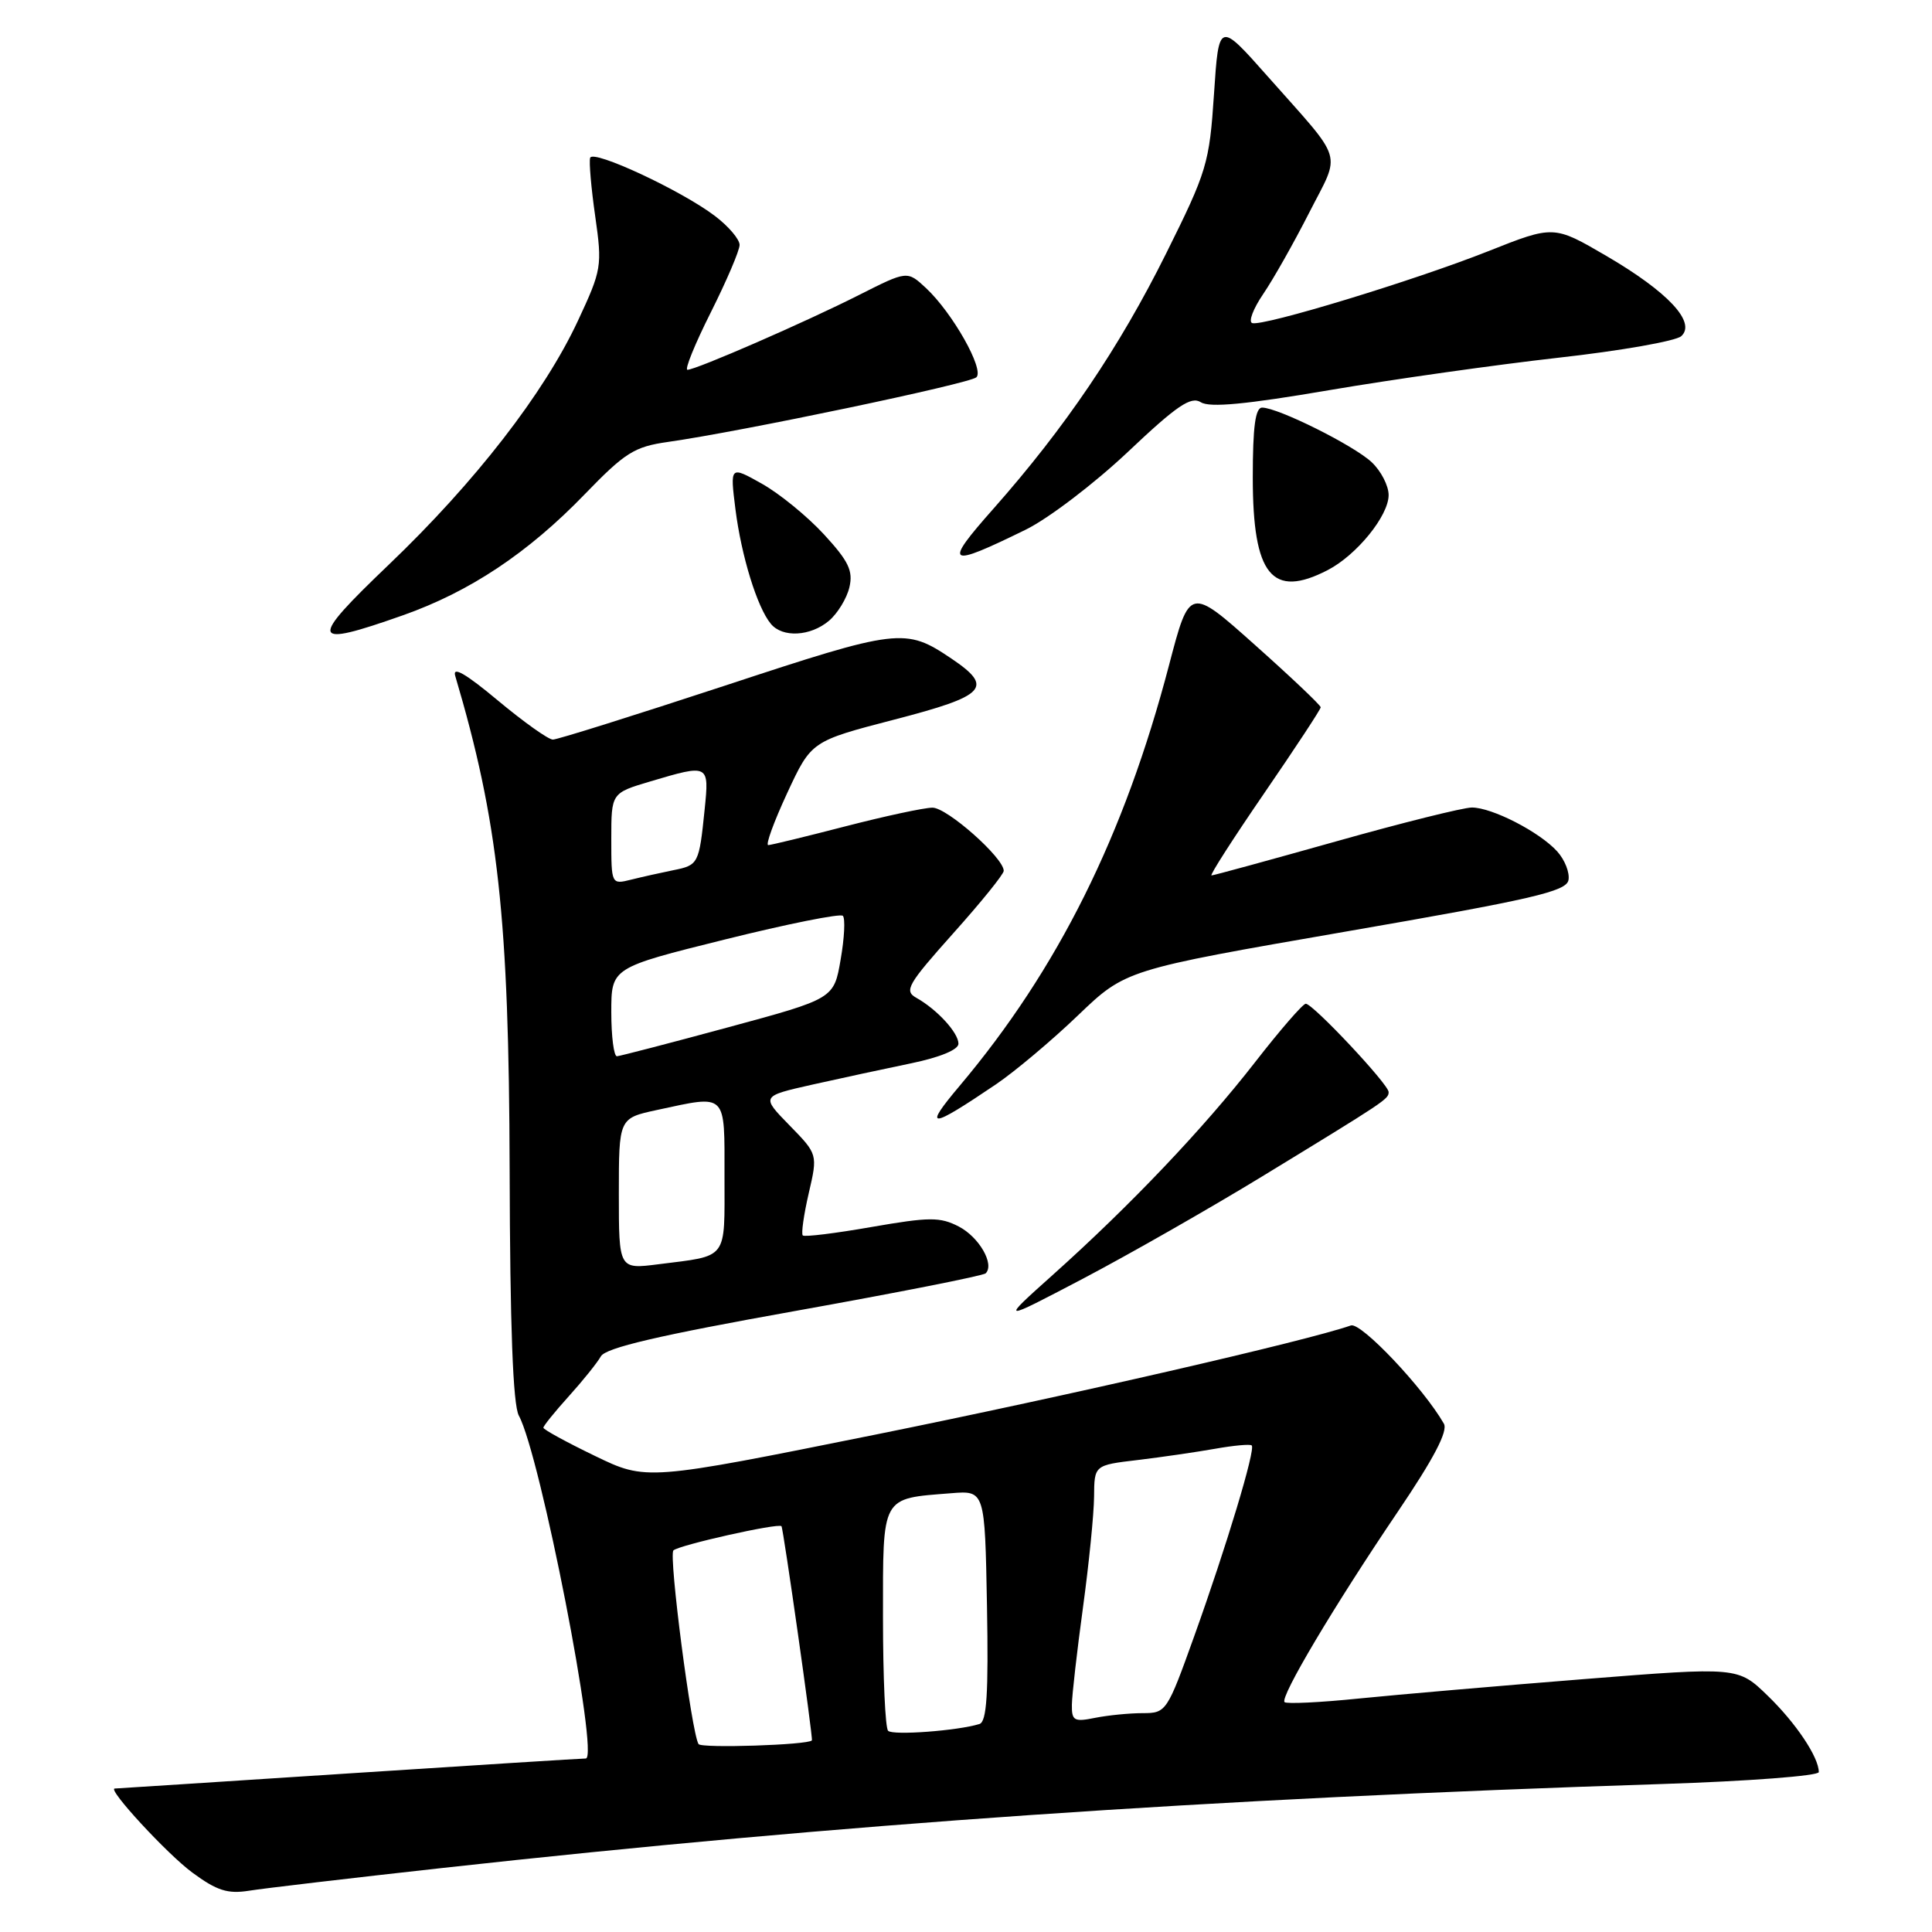 <?xml version="1.0" encoding="UTF-8" standalone="no"?>
<!DOCTYPE svg PUBLIC "-//W3C//DTD SVG 1.1//EN" "http://www.w3.org/Graphics/SVG/1.1/DTD/svg11.dtd" >
<svg xmlns="http://www.w3.org/2000/svg" xmlns:xlink="http://www.w3.org/1999/xlink" version="1.1" viewBox="0 0 256 256">
 <g >
 <path fill="currentColor"
d=" M 58.50 247.53 C 111.46 241.68 159.92 238.34 220.25 236.39 C 231.66 236.02 241.00 235.31 241.00 234.81 C 241.00 232.84 237.97 228.31 234.23 224.69 C 230.29 220.87 230.29 220.87 209.89 222.49 C 198.68 223.38 185.27 224.54 180.09 225.06 C 174.92 225.59 170.47 225.80 170.21 225.54 C 169.57 224.90 176.79 212.76 185.23 200.29 C 189.98 193.27 191.89 189.63 191.32 188.64 C 188.62 183.92 180.33 175.16 179.00 175.63 C 173.09 177.69 141.54 184.94 116.07 190.08 C 85.64 196.21 85.64 196.21 78.82 192.91 C 75.07 191.10 72.00 189.42 72.00 189.18 C 72.00 188.94 73.52 187.06 75.37 185.01 C 77.23 182.95 79.14 180.57 79.62 179.72 C 80.26 178.59 87.32 176.94 105.27 173.73 C 118.89 171.29 130.30 169.04 130.61 168.72 C 131.81 167.52 129.74 163.92 127.04 162.52 C 124.56 161.24 123.16 161.25 115.50 162.58 C 110.70 163.42 106.59 163.93 106.37 163.70 C 106.15 163.48 106.50 160.97 107.16 158.12 C 108.36 152.95 108.36 152.95 104.60 149.10 C 100.84 145.25 100.84 145.25 107.67 143.71 C 111.43 142.87 117.31 141.60 120.75 140.89 C 124.55 140.10 127.00 139.09 127.00 138.30 C 127.00 136.84 124.16 133.75 121.41 132.21 C 119.77 131.29 120.28 130.42 126.29 123.69 C 129.98 119.57 133.00 115.84 133.00 115.39 C 133.00 113.66 125.48 107.00 123.55 107.02 C 122.42 107.03 117.22 108.15 112.00 109.50 C 106.78 110.85 102.18 111.97 101.80 111.98 C 101.41 111.99 102.54 108.90 104.30 105.10 C 107.50 98.21 107.50 98.21 118.50 95.35 C 130.70 92.19 131.73 91.08 126.06 87.26 C 119.96 83.15 119.09 83.26 96.03 90.86 C 84.10 94.78 73.86 98.00 73.26 98.00 C 72.66 98.00 69.38 95.66 65.96 92.81 C 61.72 89.27 59.93 88.23 60.32 89.56 C 66.03 108.83 67.44 121.62 67.53 155.00 C 67.58 175.79 67.97 186.16 68.75 187.58 C 71.58 192.75 79.44 232.99 77.62 233.01 C 77.01 233.01 62.77 233.91 46.00 235.00 C 29.23 236.09 15.37 236.99 15.20 236.99 C 14.17 237.02 22.18 245.70 25.49 248.13 C 28.73 250.52 30.17 250.98 33.00 250.53 C 34.92 250.22 46.40 248.87 58.50 247.53 Z  M 167.00 156.03 C 183.73 145.82 184.00 145.64 184.00 144.70 C 184.00 143.68 173.97 133.00 173.02 133.00 C 172.64 133.00 169.61 136.49 166.30 140.75 C 159.48 149.52 149.79 159.72 139.50 168.93 C 132.50 175.20 132.50 175.20 143.50 169.43 C 149.55 166.25 160.12 160.22 167.00 156.03 Z  M 132.00 143.66 C 134.47 141.98 139.35 137.89 142.82 134.56 C 149.14 128.50 149.14 128.50 178.32 123.44 C 203.05 119.16 207.55 118.12 207.83 116.62 C 208.02 115.65 207.35 113.94 206.34 112.82 C 204.01 110.24 197.71 107.00 195.03 107.00 C 193.91 107.00 185.79 109.02 177.00 111.50 C 168.21 113.97 160.80 116.00 160.53 116.00 C 160.26 116.00 163.40 111.10 167.52 105.10 C 171.63 99.11 175.00 93.99 175.00 93.72 C 175.00 93.45 171.09 89.74 166.31 85.48 C 157.63 77.73 157.63 77.73 154.91 88.11 C 148.99 110.72 140.18 128.43 127.15 143.89 C 122.25 149.70 123.13 149.66 132.00 143.66 Z  M 53.39 81.53 C 62.26 78.40 69.98 73.26 77.50 65.47 C 82.83 59.96 84.06 59.19 88.50 58.56 C 98.18 57.19 128.51 50.83 129.38 49.99 C 130.45 48.95 126.21 41.45 122.71 38.18 C 120.22 35.86 120.22 35.86 113.86 39.07 C 106.75 42.67 92.22 49.00 91.09 49.00 C 90.69 49.00 92.08 45.58 94.18 41.40 C 96.28 37.21 98.00 33.19 98.00 32.45 C 98.00 31.71 96.54 29.99 94.75 28.63 C 90.35 25.27 78.57 19.78 78.20 20.91 C 78.03 21.41 78.33 24.90 78.87 28.66 C 79.81 35.26 79.73 35.75 76.58 42.50 C 72.11 52.09 62.95 63.90 51.51 74.83 C 40.80 85.07 41.03 85.89 53.39 81.53 Z  M 109.85 82.25 C 110.98 81.29 112.20 79.30 112.55 77.82 C 113.06 75.64 112.45 74.36 109.18 70.81 C 106.98 68.42 103.28 65.40 100.96 64.10 C 96.73 61.72 96.73 61.72 97.45 67.48 C 98.23 73.66 100.33 80.49 102.14 82.66 C 103.68 84.53 107.39 84.33 109.85 82.25 Z  M 175.93 75.54 C 179.77 73.55 184.00 68.34 184.00 65.60 C 184.00 64.36 182.99 62.40 181.75 61.24 C 179.37 59.01 169.37 54.03 167.25 54.01 C 166.34 54.00 166.00 56.52 166.00 63.28 C 166.00 76.22 168.54 79.36 175.93 75.54 Z  M 135.94 70.17 C 138.93 68.70 145.01 64.07 149.44 59.89 C 155.95 53.73 157.81 52.47 159.12 53.30 C 160.28 54.04 165.12 53.58 176.12 51.70 C 184.58 50.26 198.25 48.33 206.50 47.40 C 214.75 46.48 222.08 45.19 222.78 44.54 C 224.78 42.71 221.03 38.69 212.87 33.92 C 205.88 29.84 205.88 29.84 197.19 33.29 C 187.38 37.18 167.34 43.28 165.92 42.81 C 165.40 42.63 166.06 40.90 167.38 38.96 C 168.71 37.01 171.45 32.16 173.48 28.17 C 177.69 19.91 178.24 21.71 168.00 10.15 C 161.50 2.81 161.50 2.81 160.86 12.47 C 160.25 21.65 159.93 22.71 154.52 33.58 C 148.32 46.05 141.13 56.67 131.65 67.39 C 124.93 74.97 125.46 75.31 135.94 70.17 Z  M 92.56 231.10 C 91.63 229.60 88.58 206.09 89.23 205.44 C 89.93 204.74 103.13 201.78 103.55 202.23 C 103.79 202.49 107.76 230.39 107.58 230.61 C 107.12 231.22 92.92 231.68 92.56 231.10 Z  M 117.68 229.34 C 117.30 228.97 117.00 222.21 117.00 214.31 C 117.00 198.04 116.69 198.60 126.03 197.86 C 130.50 197.50 130.50 197.50 130.78 212.77 C 130.99 224.47 130.75 228.14 129.78 228.44 C 126.92 229.33 118.31 229.98 117.68 229.34 Z  M 142.03 225.88 C 142.05 224.57 142.71 218.78 143.50 213.00 C 144.29 207.22 144.95 200.62 144.97 198.32 C 145.00 194.14 145.00 194.14 150.75 193.46 C 153.91 193.08 158.52 192.41 161.00 191.97 C 163.47 191.53 165.66 191.33 165.86 191.53 C 166.39 192.05 162.53 204.84 158.26 216.75 C 154.65 226.82 154.53 227.00 151.42 227.00 C 149.67 227.00 146.84 227.28 145.12 227.62 C 142.32 228.19 142.00 228.01 142.03 225.88 Z  M 82.00 158.18 C 82.00 148.17 82.00 148.17 87.05 147.08 C 96.41 145.07 96.00 144.66 96.00 155.93 C 96.00 167.08 96.56 166.34 87.25 167.52 C 82.00 168.19 82.00 168.19 82.00 158.18 Z  M 81.00 134.12 C 81.00 128.23 81.00 128.23 96.04 124.49 C 104.31 122.43 111.35 121.02 111.68 121.35 C 112.02 121.68 111.89 124.29 111.39 127.14 C 110.50 132.33 110.50 132.33 96.50 136.12 C 88.80 138.21 82.16 139.93 81.75 139.96 C 81.34 139.98 81.00 137.35 81.00 134.12 Z  M 81.00 111.15 C 81.00 105.08 81.00 105.08 86.18 103.54 C 93.95 101.23 93.98 101.25 93.37 107.25 C 92.63 114.49 92.55 114.64 89.20 115.31 C 87.57 115.64 85.06 116.20 83.62 116.56 C 81.01 117.21 81.00 117.19 81.00 111.15 Z "/>
</g>
</svg>